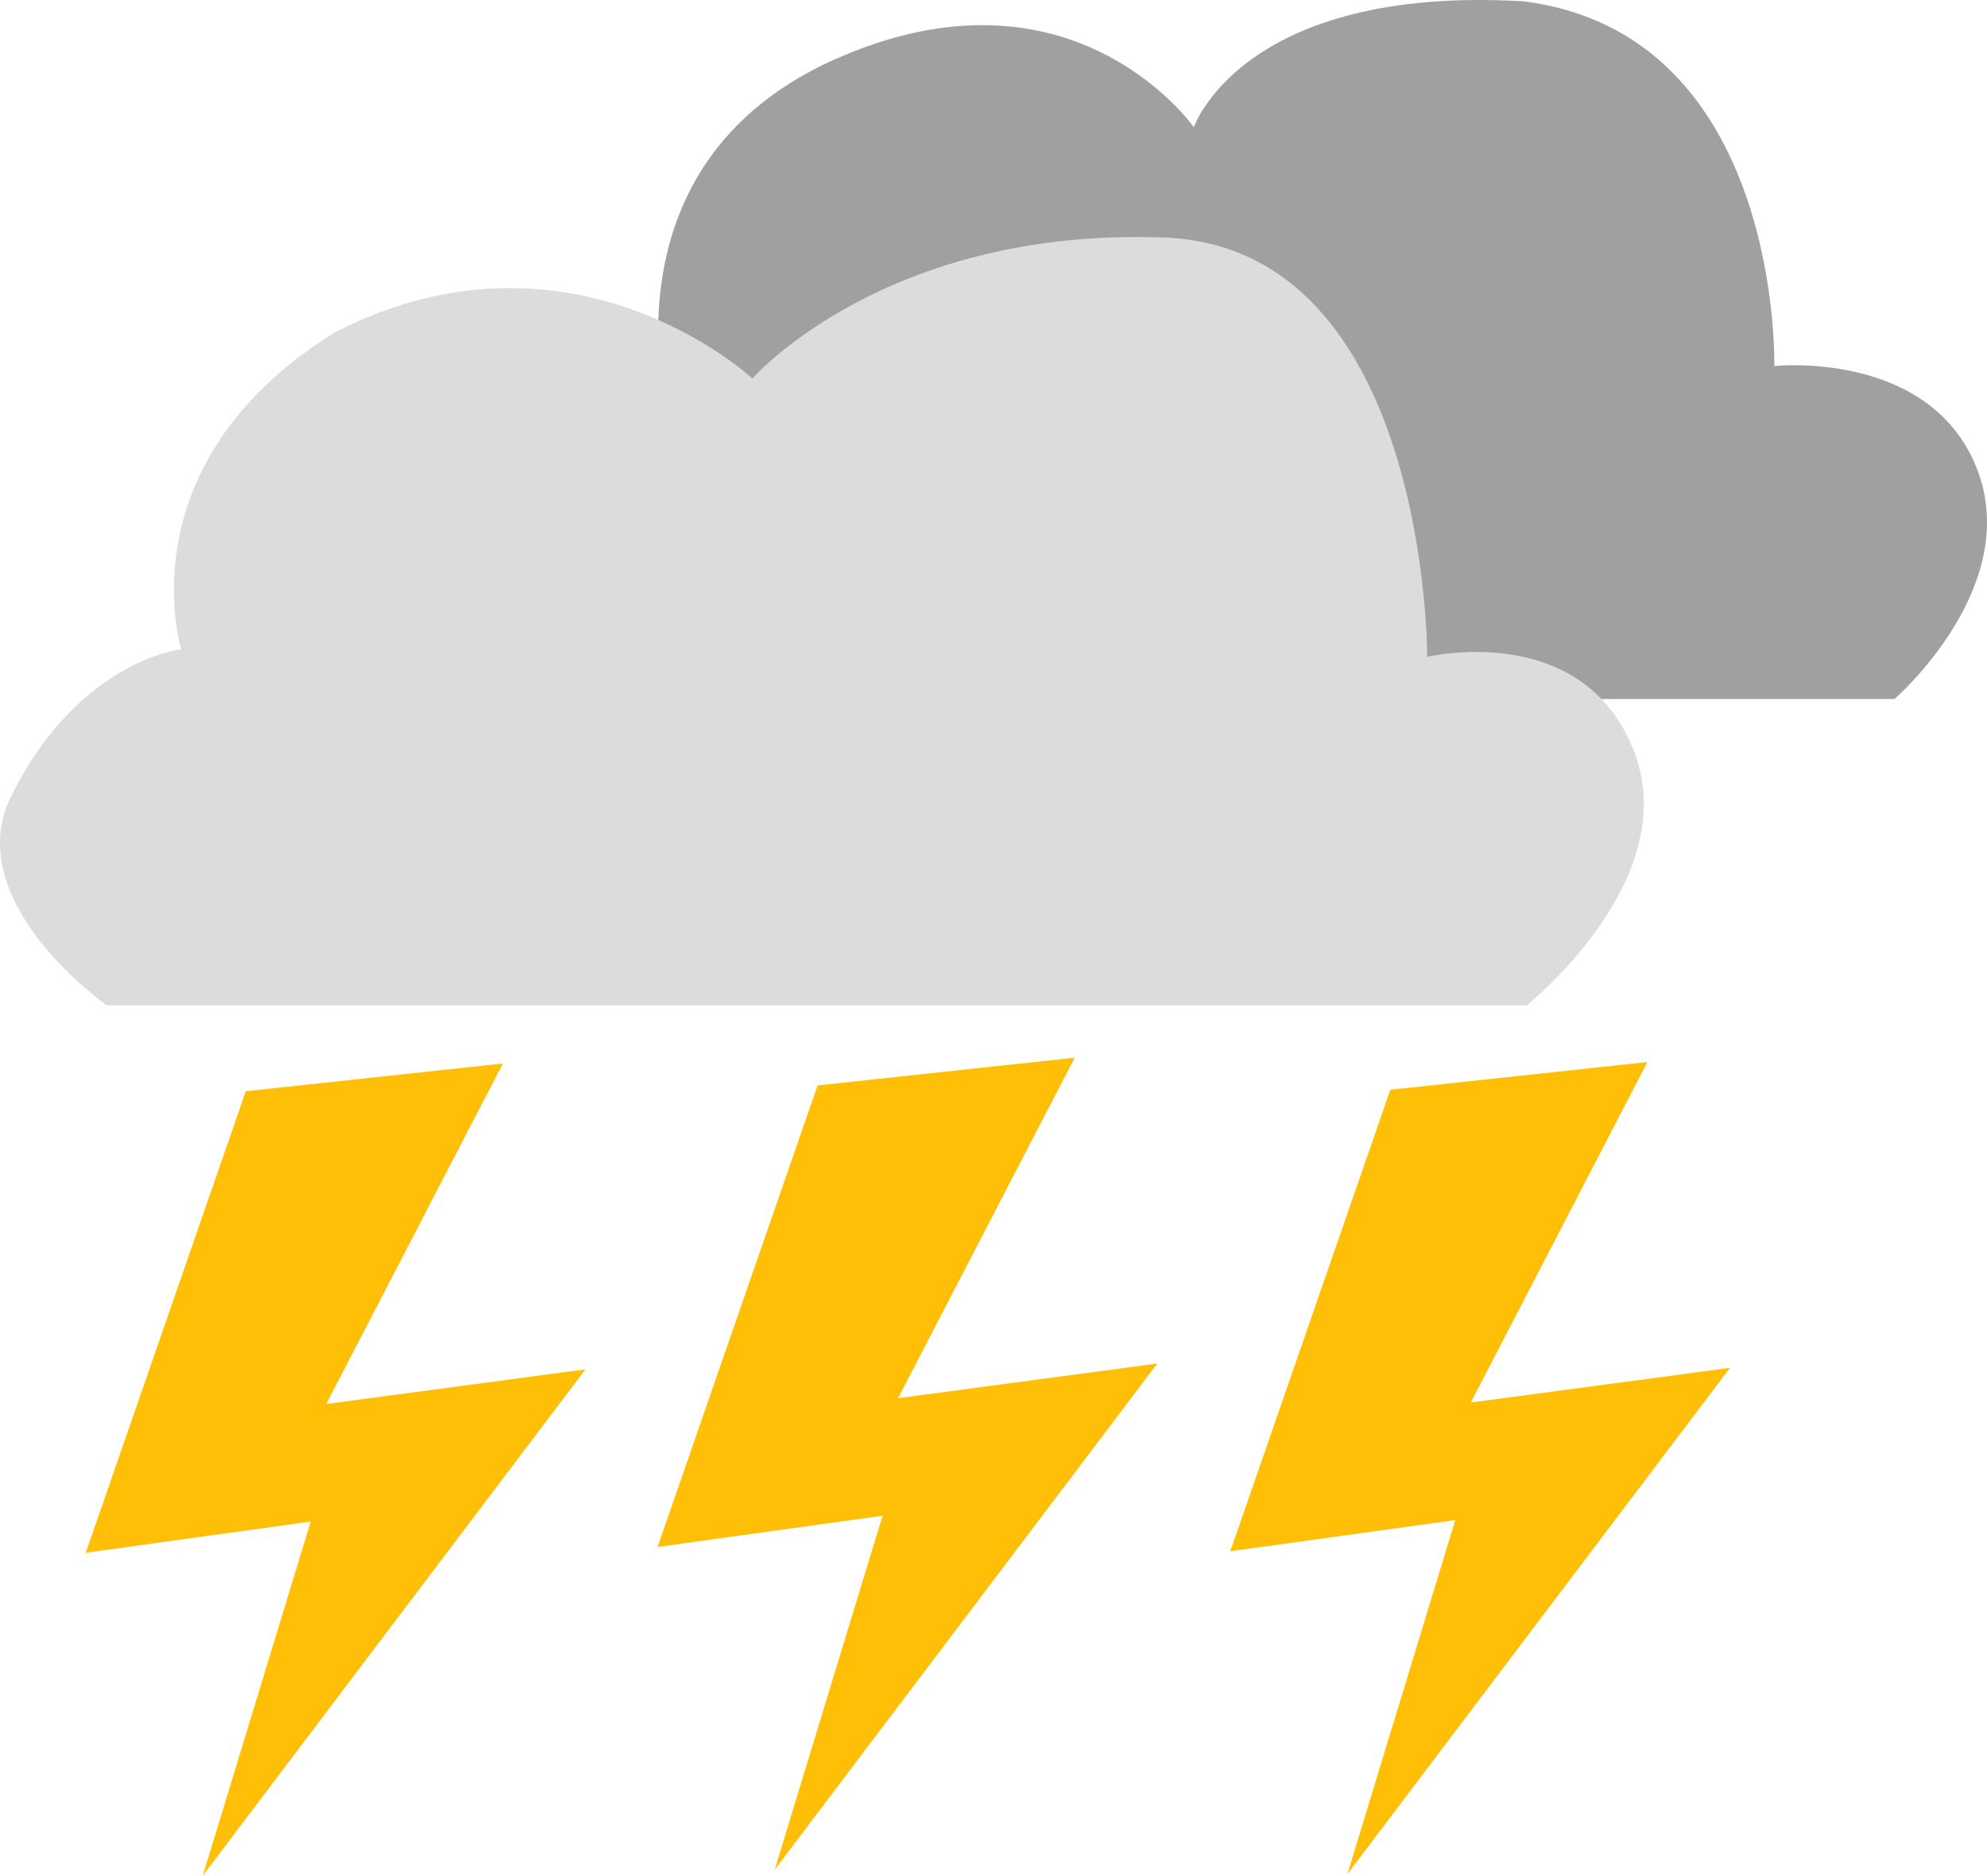 <?xml version="1.0" encoding="UTF-8" standalone="no"?>
<svg
   width="672.69"
   height="634.889"
   viewBox="0 0 672.69 634.889"
   version="1.1"
   id="svg81"
   xmlns="http://www.w3.org/2000/svg"
   xmlns:svg="http://www.w3.org/2000/svg">
  <defs
     id="defs81" />
  <g
     id="g92"
     transform="translate(-611.438,-2979.979)">
    <path
       fill-rule="nonzero"
       fill="#ffbf06"
       fill-opacity="1"
       d="m 694.644,3349.355 87.043,-9.386 -59.798,115.259 87.76,-11.733 -129.545,171.374 36.533,-119.849 -76.173,10.56 z"
       id="path24-6" />
    <path
       fill-rule="nonzero"
       fill="#ffbf06"
       fill-opacity="1"
       d="m 888.234,3347.386 87.043,-9.386 -59.798,115.259 87.76,-11.733 -129.545,171.374 36.533,-119.849 -76.173,10.56 z"
       id="path24-3" />
    <path
       fill-rule="nonzero"
       fill="#a0a0a0"
       fill-opacity="1"
       d="m 817.871,3216.586 h 434.949 c 0,0 43.721,-37.897 27.83,-78.12 -15.899,-40.219 -68.522,-34.593 -68.522,-34.593 0,0 2.769,-112.55 -85.058,-123.457 -95.051,-5.496 -111.469,42.613 -111.469,42.613 0,0 -42.599,-60.959 -125.96,-20.906 -83.357,41.226 -47.923,136.318 -47.923,136.318 0,0 -49.965,-27.578 -70.406,17.238 -20.441,44.82 46.559,60.906 46.559,60.906 z"
       id="path66" />
    <path
       fill-rule="nonzero"
       fill="#dcdcdc"
       fill-opacity="1"
       d="m 647.629,3320.293 h 480.66 c 0,0 53.69,-42.668 36.12,-86.594 -17.566,-43.926 -69.79,-31.375 -69.79,-31.375 0,0 0.444,-138.63 -89.208,-141.948 -94.48,-3.497 -139.249,47.714 -139.249,47.714 0,0 -60.873,-56.712 -141.131,-15.738 -72.049,44.498 -52.219,107.402 -52.219,107.402 0,0 -36.446,3.908 -59.036,52.85 -13.203,34.866 33.854,67.689 33.854,67.689 z"
       id="path67" />
    <path
       fill-rule="nonzero"
       fill="#ffbf06"
       fill-opacity="1"
       d="m 1082.126,3348.852 87.043,-9.386 -59.798,115.259 87.76,-11.733 -129.546,171.374 36.533,-119.849 -76.173,10.56 z"
       id="path24-9" />
  </g>
</svg>
